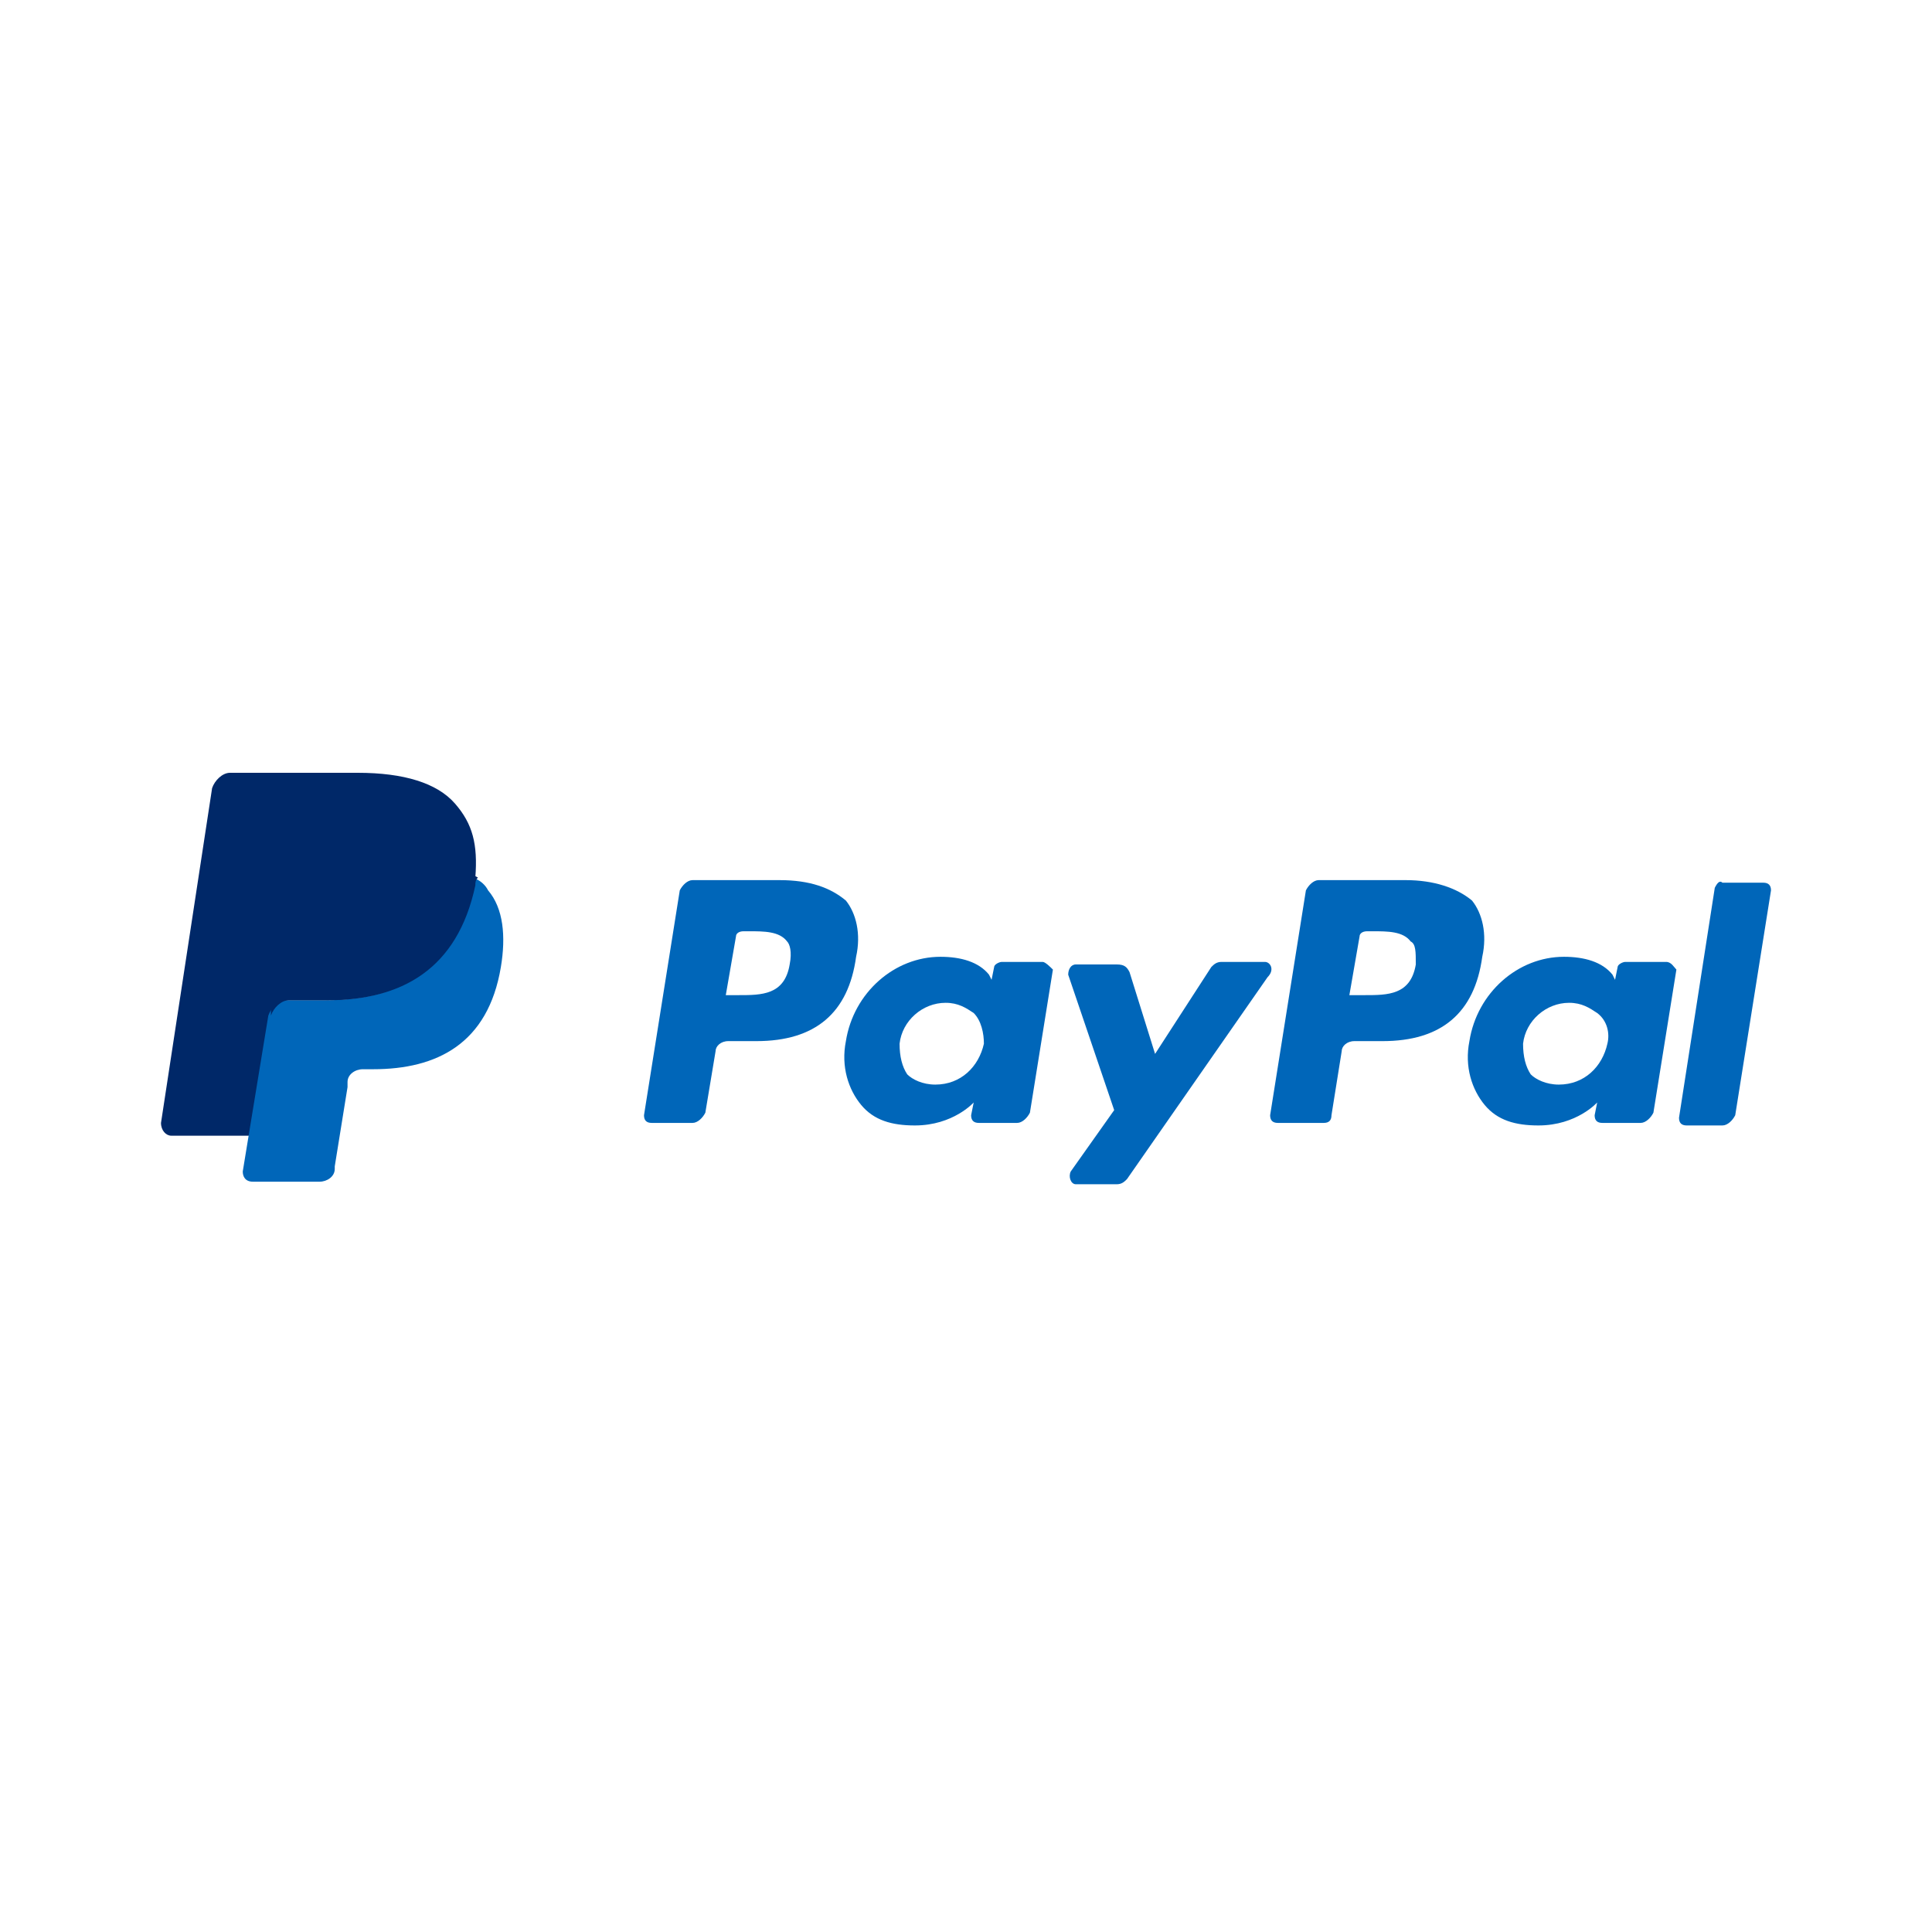 <svg width="60" height="60" viewBox="0 0 60 60" fill="none" xmlns="http://www.w3.org/2000/svg">
<path d="M43.652 27.333H40.953C40.794 27.333 40.636 27.492 40.556 27.651L39.445 34.635C39.445 34.794 39.525 34.873 39.683 34.873H41.112C41.271 34.873 41.35 34.794 41.35 34.635L41.667 32.651C41.667 32.492 41.826 32.333 42.064 32.333H42.937C44.763 32.333 45.794 31.46 46.033 29.714C46.191 29 46.033 28.365 45.715 27.968C45.239 27.571 44.525 27.333 43.652 27.333ZM43.969 29.952C43.81 30.905 43.096 30.905 42.382 30.905H41.906L42.223 29.079C42.223 29 42.303 28.921 42.461 28.921H42.62C43.096 28.921 43.572 28.921 43.81 29.238C43.969 29.317 43.969 29.555 43.969 29.952Z" fill="#0066B9"/>
<path d="M24.206 27.333H21.508C21.349 27.333 21.191 27.492 21.111 27.651L20 34.635C20 34.794 20.079 34.873 20.238 34.873H21.508C21.667 34.873 21.825 34.714 21.905 34.556L22.222 32.651C22.222 32.492 22.381 32.333 22.619 32.333H23.492C25.317 32.333 26.349 31.46 26.587 29.714C26.746 29 26.587 28.365 26.27 27.968C25.794 27.571 25.159 27.333 24.206 27.333ZM24.524 29.952C24.365 30.905 23.651 30.905 22.936 30.905H22.54L22.857 29.079C22.857 29 22.936 28.921 23.095 28.921H23.254C23.73 28.921 24.206 28.921 24.444 29.238C24.524 29.317 24.603 29.555 24.524 29.952Z" fill="#0066B9"/>
<path d="M32.382 29.873H31.112C31.032 29.873 30.874 29.953 30.874 30.032L30.794 30.429L30.715 30.27C30.397 29.873 29.842 29.714 29.207 29.714C27.778 29.714 26.509 30.826 26.27 32.333C26.112 33.127 26.35 33.841 26.747 34.318C27.143 34.794 27.699 34.952 28.413 34.952C29.604 34.952 30.239 34.238 30.239 34.238L30.159 34.635C30.159 34.794 30.239 34.873 30.397 34.873H31.588C31.747 34.873 31.905 34.714 31.985 34.556L32.699 30.111C32.62 30.032 32.461 29.873 32.382 29.873ZM30.556 32.413C30.397 33.127 29.842 33.683 29.048 33.683C28.651 33.683 28.334 33.524 28.175 33.365C28.017 33.127 27.937 32.81 27.937 32.413C28.017 31.698 28.651 31.143 29.366 31.143C29.762 31.143 30.001 31.302 30.239 31.46C30.477 31.698 30.556 32.095 30.556 32.413Z" fill="#0066B9"/>
<path d="M51.745 29.873H50.475C50.396 29.873 50.237 29.953 50.237 30.032L50.157 30.429L50.078 30.27C49.761 29.873 49.205 29.714 48.57 29.714C47.142 29.714 45.872 30.826 45.634 32.333C45.475 33.127 45.713 33.841 46.11 34.318C46.507 34.794 47.062 34.952 47.777 34.952C48.967 34.952 49.602 34.238 49.602 34.238L49.523 34.635C49.523 34.794 49.602 34.873 49.761 34.873H50.951C51.11 34.873 51.269 34.714 51.348 34.556L52.062 30.111C51.983 30.032 51.904 29.873 51.745 29.873ZM49.919 32.413C49.761 33.127 49.205 33.683 48.411 33.683C48.015 33.683 47.697 33.524 47.538 33.365C47.38 33.127 47.3 32.81 47.3 32.413C47.38 31.698 48.015 31.143 48.729 31.143C49.126 31.143 49.364 31.302 49.602 31.46C49.919 31.698 49.999 32.095 49.919 32.413Z" fill="#0066B9"/>
<path d="M39.285 29.873H37.936C37.777 29.873 37.698 29.952 37.618 30.032L35.872 32.73L35.079 30.191C34.999 30.032 34.92 29.952 34.682 29.952H33.412C33.253 29.952 33.174 30.111 33.174 30.27L34.602 34.476L33.253 36.381C33.174 36.54 33.253 36.778 33.412 36.778H34.682C34.84 36.778 34.92 36.698 34.999 36.619L39.364 30.349C39.602 30.111 39.444 29.873 39.285 29.873Z" fill="#0066B9"/>
<path d="M53.254 27.572L52.143 34.714C52.143 34.873 52.222 34.952 52.381 34.952H53.492C53.651 34.952 53.809 34.794 53.889 34.635L55 27.651C55 27.492 54.92 27.413 54.762 27.413H53.492C53.412 27.333 53.333 27.413 53.254 27.572Z" fill="#0066B9"/>
<path d="M14.127 24.952C13.571 24.317 12.54 24 11.111 24H7.143C6.905 24 6.667 24.238 6.587 24.476L5 34.873C5 35.111 5.159 35.27 5.317 35.27H7.778L8.413 31.381V31.54C8.492 31.302 8.73 31.064 8.968 31.064H10.159C12.46 31.064 14.206 30.111 14.762 27.492C14.762 27.413 14.762 27.333 14.762 27.254C14.682 27.254 14.682 27.254 14.762 27.254C14.841 26.222 14.682 25.587 14.127 24.952Z" fill="#002868"/>
<path d="M14.682 27.254C14.682 27.334 14.682 27.413 14.682 27.492C14.126 30.191 12.38 31.064 10.079 31.064H8.888C8.65 31.064 8.412 31.302 8.333 31.54L7.539 36.381C7.539 36.54 7.618 36.699 7.857 36.699H9.92C10.158 36.699 10.396 36.54 10.396 36.302V36.222L10.793 33.762V33.603C10.793 33.365 11.031 33.206 11.269 33.206H11.587C13.571 33.206 15.158 32.413 15.555 30.032C15.714 29.079 15.634 28.206 15.158 27.651C15.079 27.492 14.92 27.334 14.682 27.254Z" fill="#0066B9"/>
<path d="M14.128 27.016C14.049 27.016 13.97 26.937 13.89 26.937C13.811 26.937 13.732 26.937 13.652 26.857C13.335 26.778 13.017 26.778 12.62 26.778H9.525C9.446 26.778 9.366 26.778 9.287 26.857C9.128 26.937 9.049 27.095 9.049 27.254L8.414 31.381V31.54C8.493 31.302 8.732 31.064 8.97 31.064H10.16C12.462 31.064 14.208 30.111 14.763 27.492C14.763 27.413 14.763 27.333 14.843 27.254C14.684 27.175 14.604 27.095 14.446 27.095C14.208 27.016 14.208 27.016 14.128 27.016Z" fill="#002868"/>
</svg>
